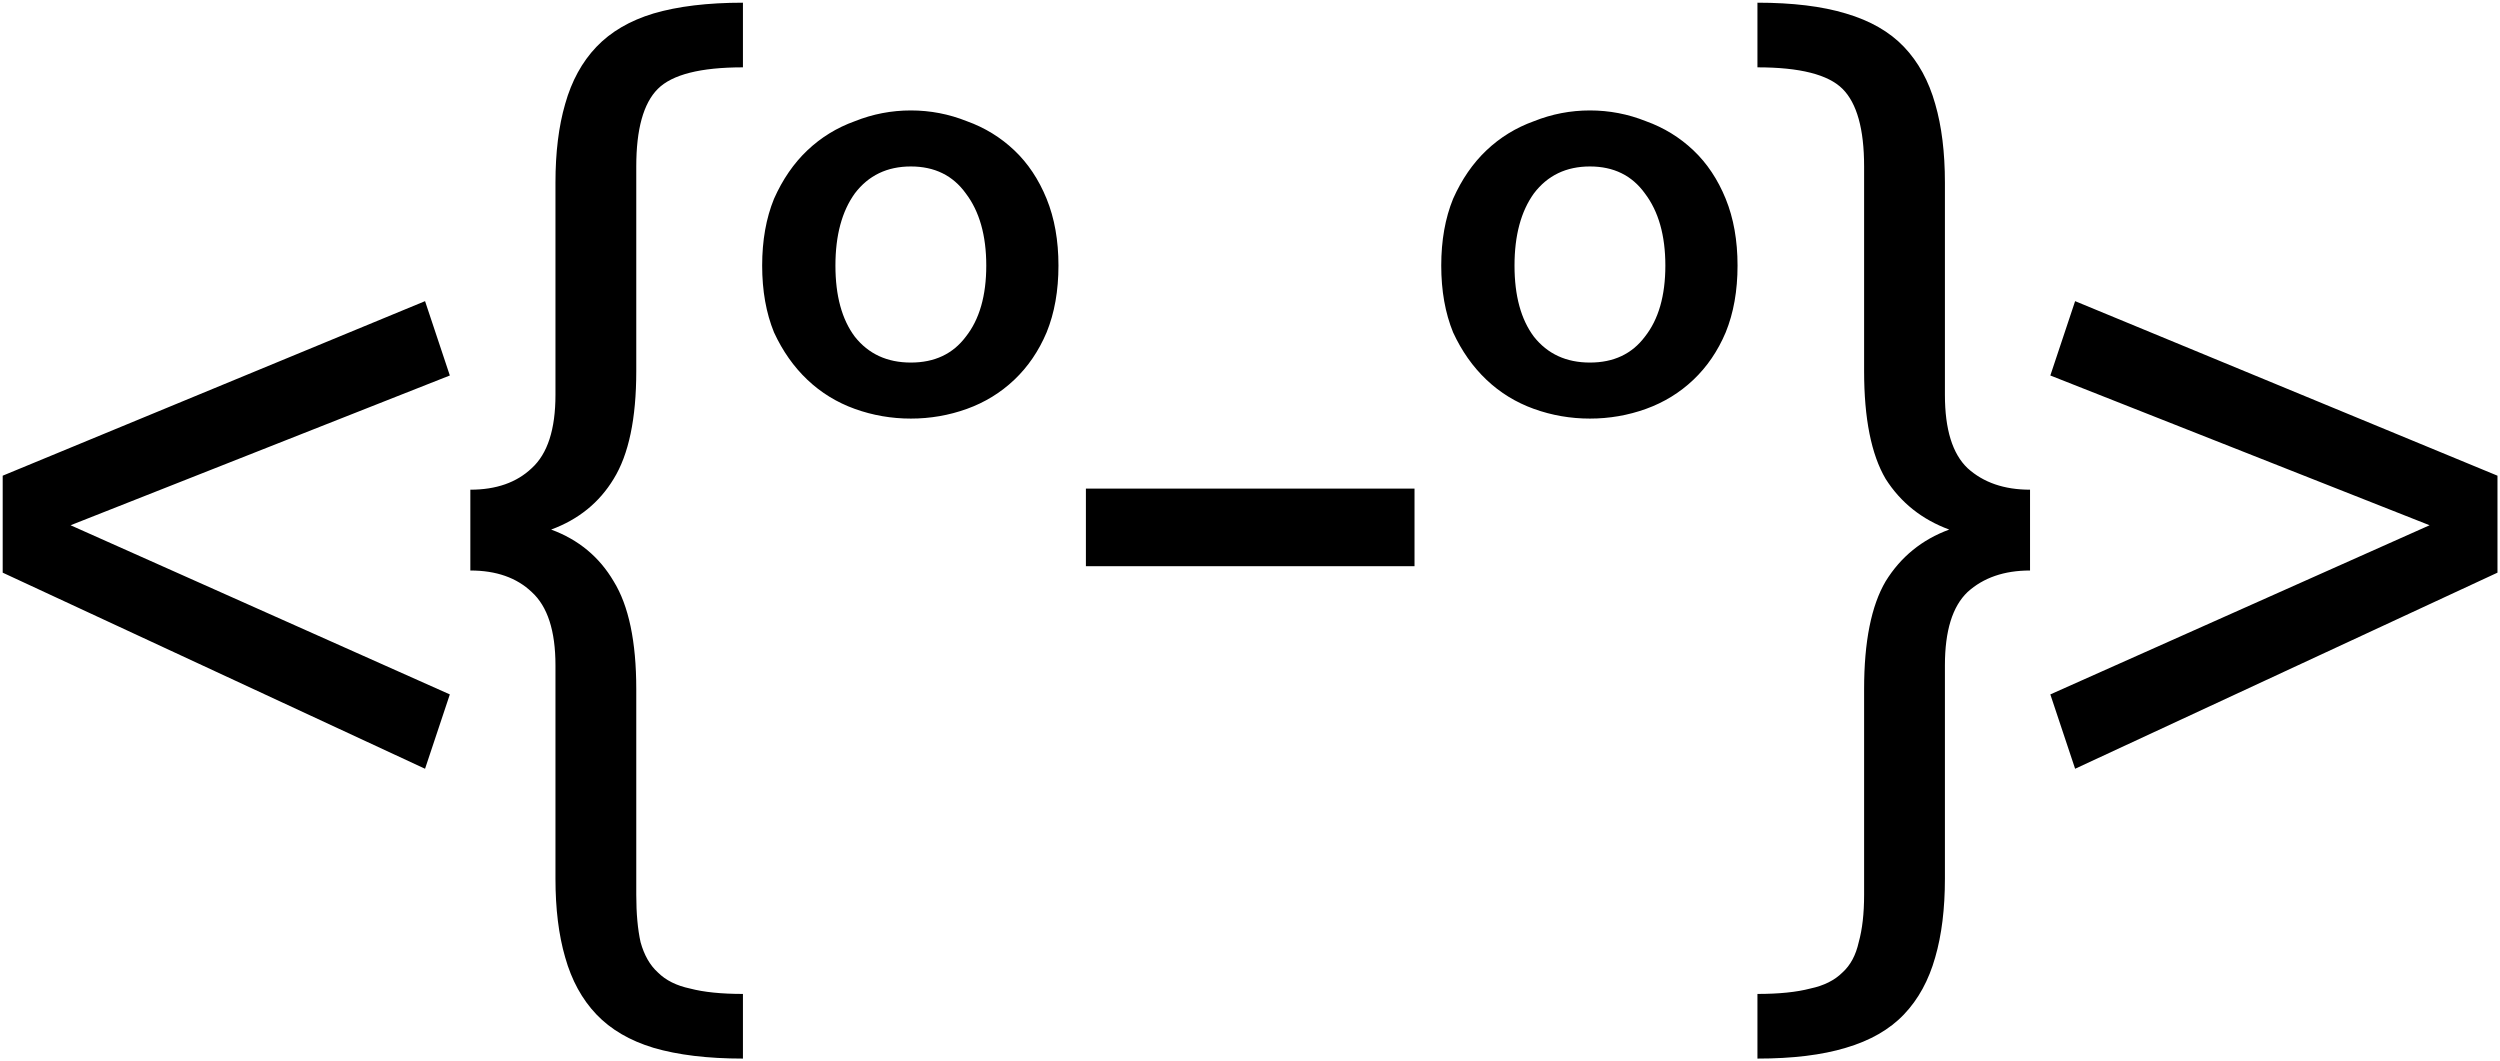 <svg width="297" height="126" viewBox="0 0 297 126" fill="none" xmlns="http://www.w3.org/2000/svg">
<path d="M0.32 68.032V56.512L50.496 35.776L53.44 44.608L8.384 62.4L53.44 82.496L50.496 91.328L0.32 68.032ZM55.877 58.176C58.949 58.176 61.381 57.323 63.173 55.616C65.05 53.909 65.989 51.008 65.989 46.912V21.696C65.989 18.112 66.373 14.997 67.141 12.352C67.909 9.621 69.146 7.36 70.853 5.568C72.56 3.776 74.821 2.453 77.637 1.6C80.538 0.747 84.08 0.32 88.261 0.32V8C83.226 8 79.856 8.853 78.149 10.56C76.442 12.267 75.589 15.339 75.589 19.776V44.096C75.589 49.728 74.693 53.995 72.901 56.896C71.194 59.712 68.72 61.717 65.477 62.912C68.72 64.107 71.194 66.155 72.901 69.056C74.693 71.957 75.589 76.224 75.589 81.856V106.304C75.589 108.523 75.76 110.4 76.101 111.936C76.528 113.472 77.21 114.667 78.149 115.52C79.088 116.459 80.368 117.099 81.989 117.44C83.61 117.867 85.701 118.08 88.261 118.08V125.76C84.08 125.76 80.538 125.333 77.637 124.48C74.821 123.627 72.56 122.304 70.853 120.512C69.146 118.72 67.909 116.459 67.141 113.728C66.373 111.083 65.989 107.968 65.989 104.384V79.04C65.989 74.944 65.05 72.043 63.173 70.336C61.381 68.629 58.949 67.776 55.877 67.776V58.176ZM90.545 31.552C90.545 28.565 91.014 25.92 91.953 23.616C92.977 21.312 94.3 19.392 95.921 17.856C97.542 16.32 99.42 15.168 101.553 14.4C103.686 13.547 105.905 13.12 108.209 13.12C110.513 13.12 112.732 13.547 114.865 14.4C116.998 15.168 118.876 16.32 120.497 17.856C122.118 19.392 123.398 21.312 124.337 23.616C125.276 25.92 125.745 28.565 125.745 31.552C125.745 34.539 125.276 37.184 124.337 39.488C123.398 41.707 122.118 43.584 120.497 45.12C118.876 46.656 116.998 47.808 114.865 48.576C112.732 49.344 110.513 49.728 108.209 49.728C105.905 49.728 103.686 49.344 101.553 48.576C99.42 47.808 97.542 46.656 95.921 45.12C94.3 43.584 92.977 41.707 91.953 39.488C91.014 37.184 90.545 34.539 90.545 31.552ZM99.249 31.552C99.249 35.136 100.017 37.952 101.553 40C103.174 42.048 105.393 43.072 108.209 43.072C111.025 43.072 113.201 42.048 114.737 40C116.358 37.952 117.169 35.136 117.169 31.552C117.169 27.968 116.358 25.109 114.737 22.976C113.201 20.843 111.025 19.776 108.209 19.776C105.393 19.776 103.174 20.843 101.553 22.976C100.017 25.109 99.249 27.968 99.249 31.552ZM129.005 67.264V58.048H168.045V67.264H129.005ZM171.22 31.552C171.22 28.565 171.689 25.92 172.628 23.616C173.652 21.312 174.975 19.392 176.596 17.856C178.217 16.32 180.095 15.168 182.228 14.4C184.361 13.547 186.58 13.12 188.884 13.12C191.188 13.12 193.407 13.547 195.54 14.4C197.673 15.168 199.551 16.32 201.172 17.856C202.793 19.392 204.073 21.312 205.012 23.616C205.951 25.92 206.42 28.565 206.42 31.552C206.42 34.539 205.951 37.184 205.012 39.488C204.073 41.707 202.793 43.584 201.172 45.12C199.551 46.656 197.673 47.808 195.54 48.576C193.407 49.344 191.188 49.728 188.884 49.728C186.58 49.728 184.361 49.344 182.228 48.576C180.095 47.808 178.217 46.656 176.596 45.12C174.975 43.584 173.652 41.707 172.628 39.488C171.689 37.184 171.22 34.539 171.22 31.552ZM179.924 31.552C179.924 35.136 180.692 37.952 182.228 40C183.849 42.048 186.068 43.072 188.884 43.072C191.7 43.072 193.876 42.048 195.412 40C197.033 37.952 197.844 35.136 197.844 31.552C197.844 27.968 197.033 25.109 195.412 22.976C193.876 20.843 191.7 19.776 188.884 19.776C186.068 19.776 183.849 20.843 182.228 22.976C180.692 25.109 179.924 27.968 179.924 31.552ZM241.168 67.776C238.096 67.776 235.621 68.629 233.744 70.336C231.952 72.043 231.056 74.944 231.056 79.04V104.384C231.056 107.968 230.672 111.083 229.904 113.728C229.136 116.459 227.899 118.72 226.192 120.512C224.485 122.304 222.181 123.627 219.28 124.48C216.464 125.333 212.965 125.76 208.784 125.76V118.08C211.344 118.08 213.435 117.867 215.056 117.44C216.677 117.099 217.957 116.459 218.896 115.52C219.835 114.667 220.475 113.472 220.816 111.936C221.243 110.4 221.456 108.523 221.456 106.304V81.856C221.456 76.224 222.309 71.957 224.016 69.056C225.808 66.155 228.325 64.107 231.568 62.912C228.325 61.717 225.808 59.712 224.016 56.896C222.309 53.995 221.456 49.728 221.456 44.096V19.776C221.456 15.339 220.603 12.267 218.896 10.56C217.189 8.853 213.819 8 208.784 8V0.32C212.965 0.32 216.464 0.747 219.28 1.6C222.181 2.453 224.485 3.776 226.192 5.568C227.899 7.36 229.136 9.621 229.904 12.352C230.672 14.997 231.056 18.112 231.056 21.696V46.912C231.056 51.008 231.952 53.909 233.744 55.616C235.621 57.323 238.096 58.176 241.168 58.176V67.776ZM246.524 91.328L243.58 82.496L288.636 62.4L243.58 44.608L246.524 35.776L296.7 56.512V68.032L246.524 91.328Z" fill="black"/>
</svg>
